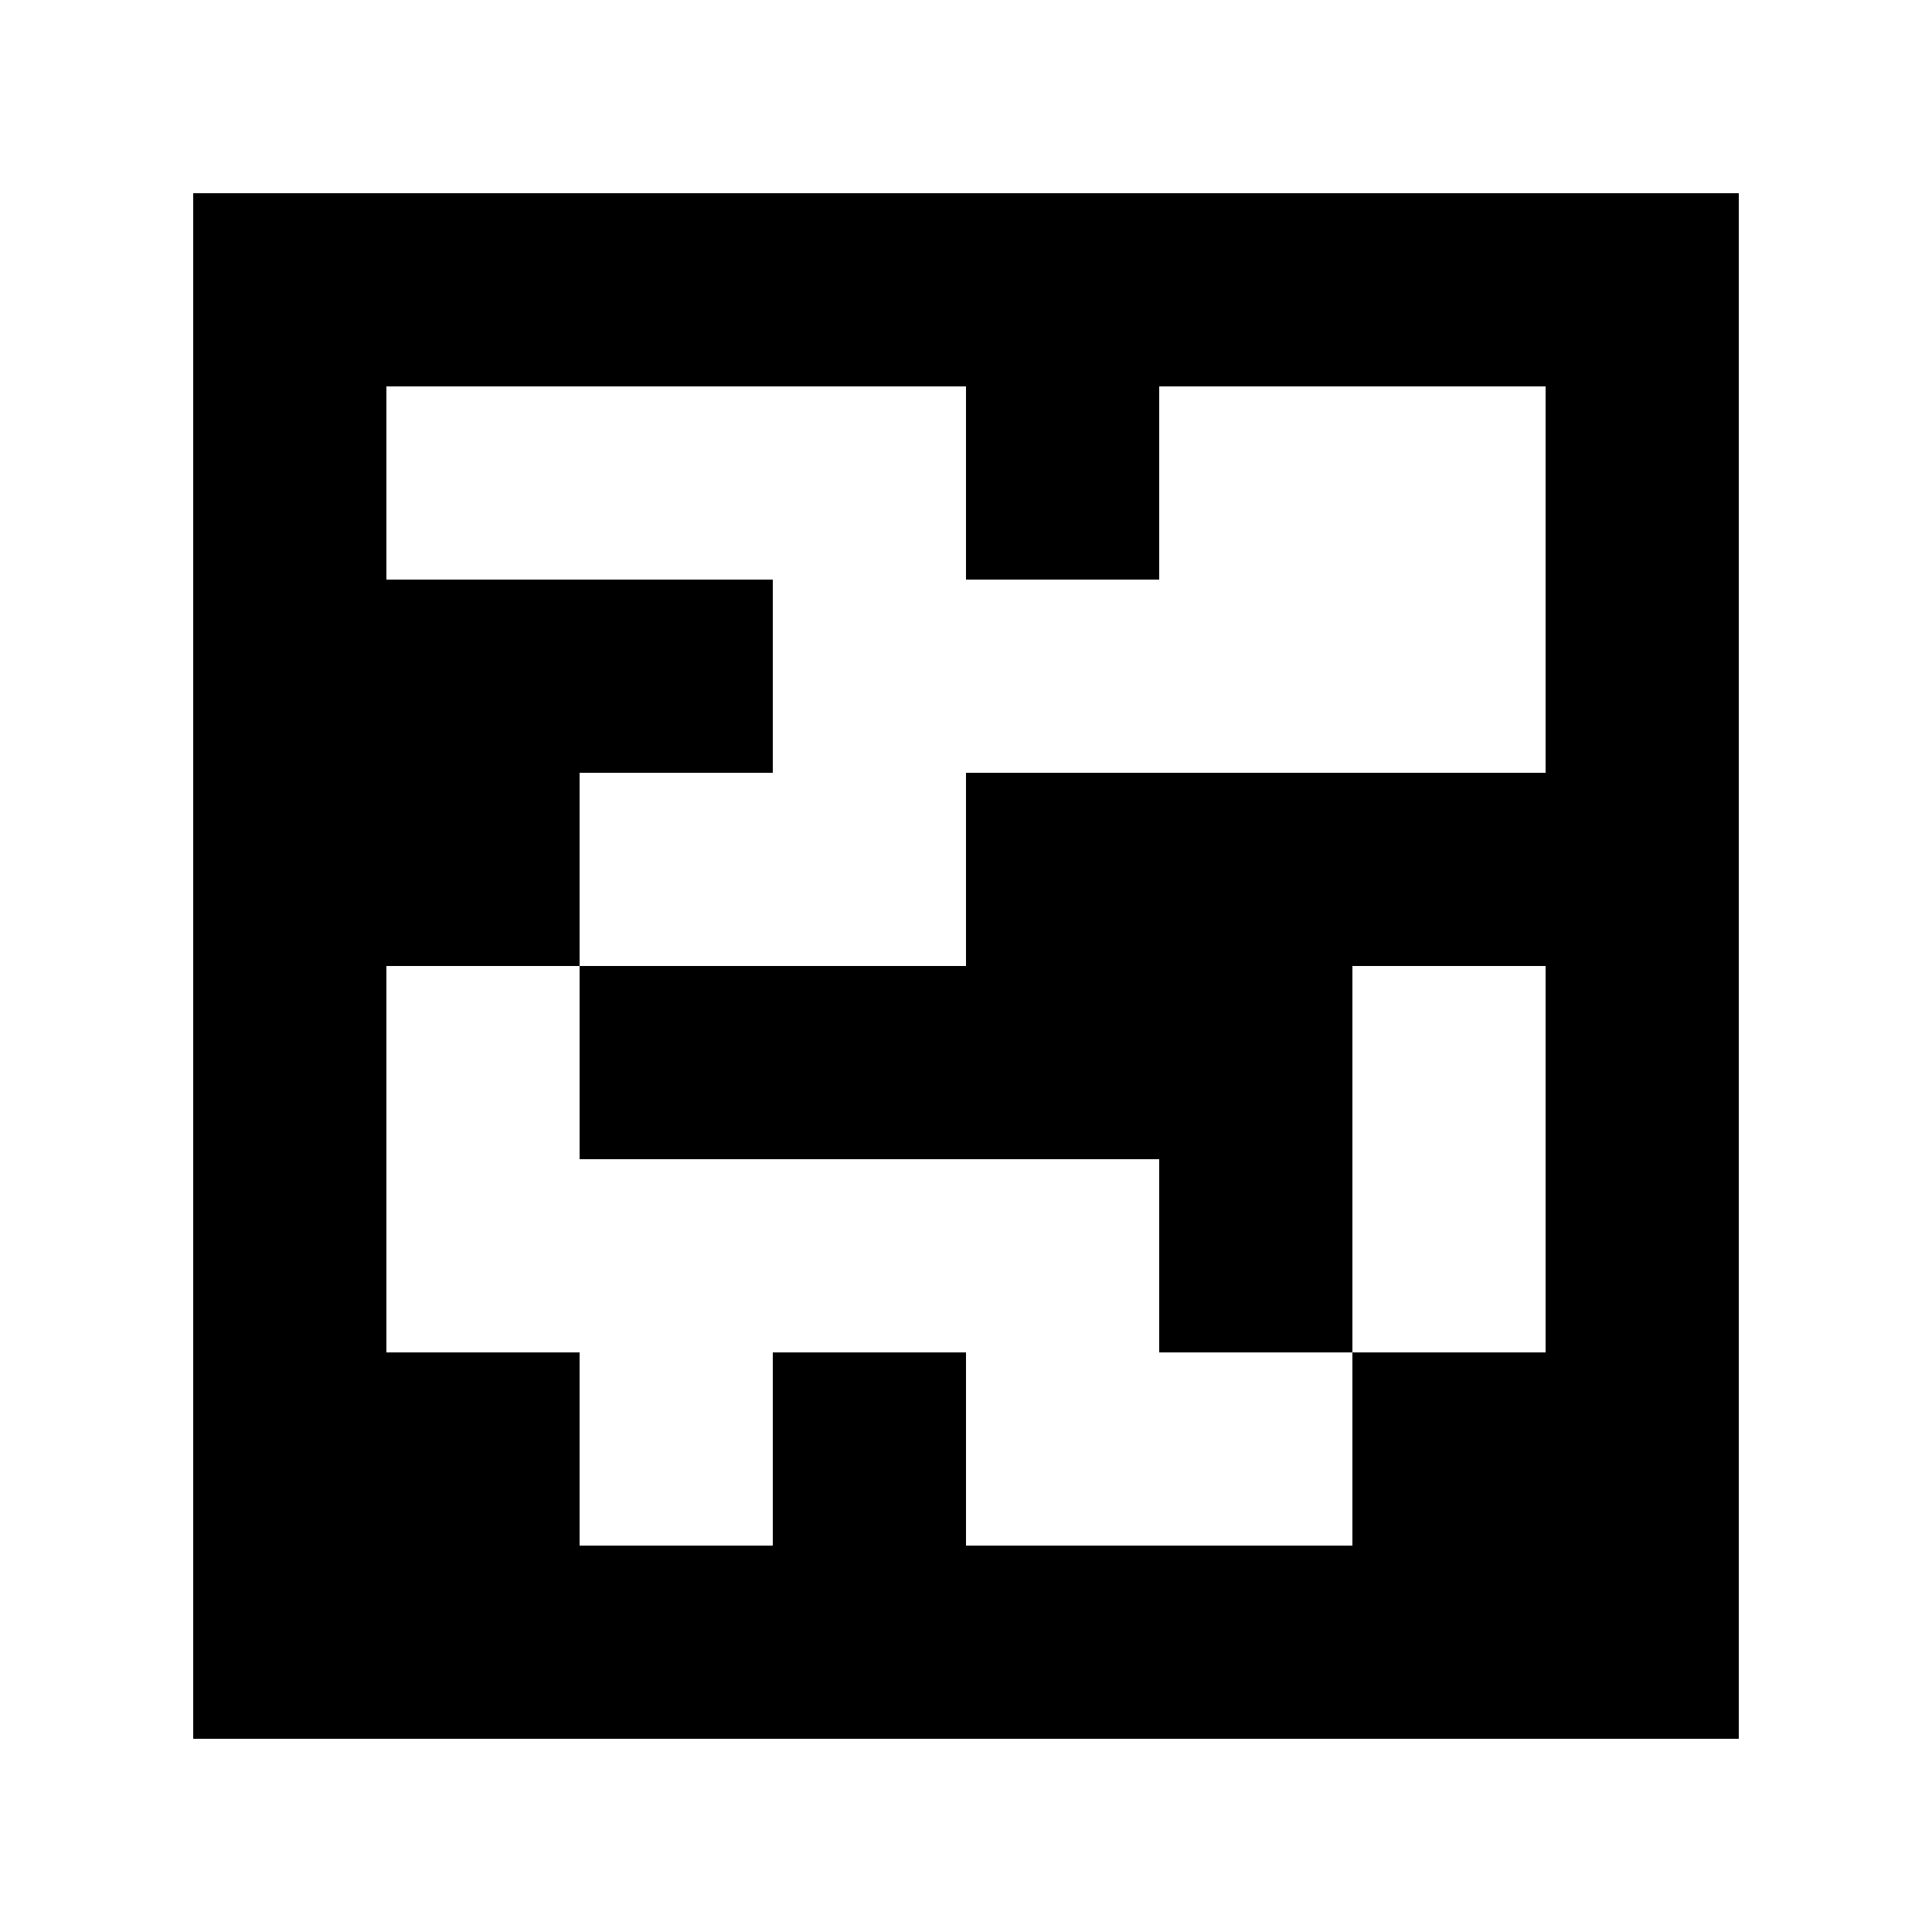 <?xml version="1.0" standalone="yes"?>
<svg xmlns="http://www.w3.org/2000/svg" width="100" height="100">
<path style="fill:#ffffff; stroke:none;" d="M0 0L0 100L100 100L100 0L0 0z"/>
<path style="fill:#000000; stroke:none;" d="M10 10L10 90L90 90L90 10L10 10z"/>
<path style="fill:#ffffff; stroke:none;" d="M20 20L20 30L40 30L40 40L30 40L30 50L20 50L20 70L30 70L30 80L40 80L40 70L50 70L50 80L70 80L70 70L80 70L80 50L70 50L70 70L60 70L60 60L30 60L30 50L50 50L50 40L80 40L80 20L60 20L60 30L50 30L50 20L20 20z"/>
</svg>
